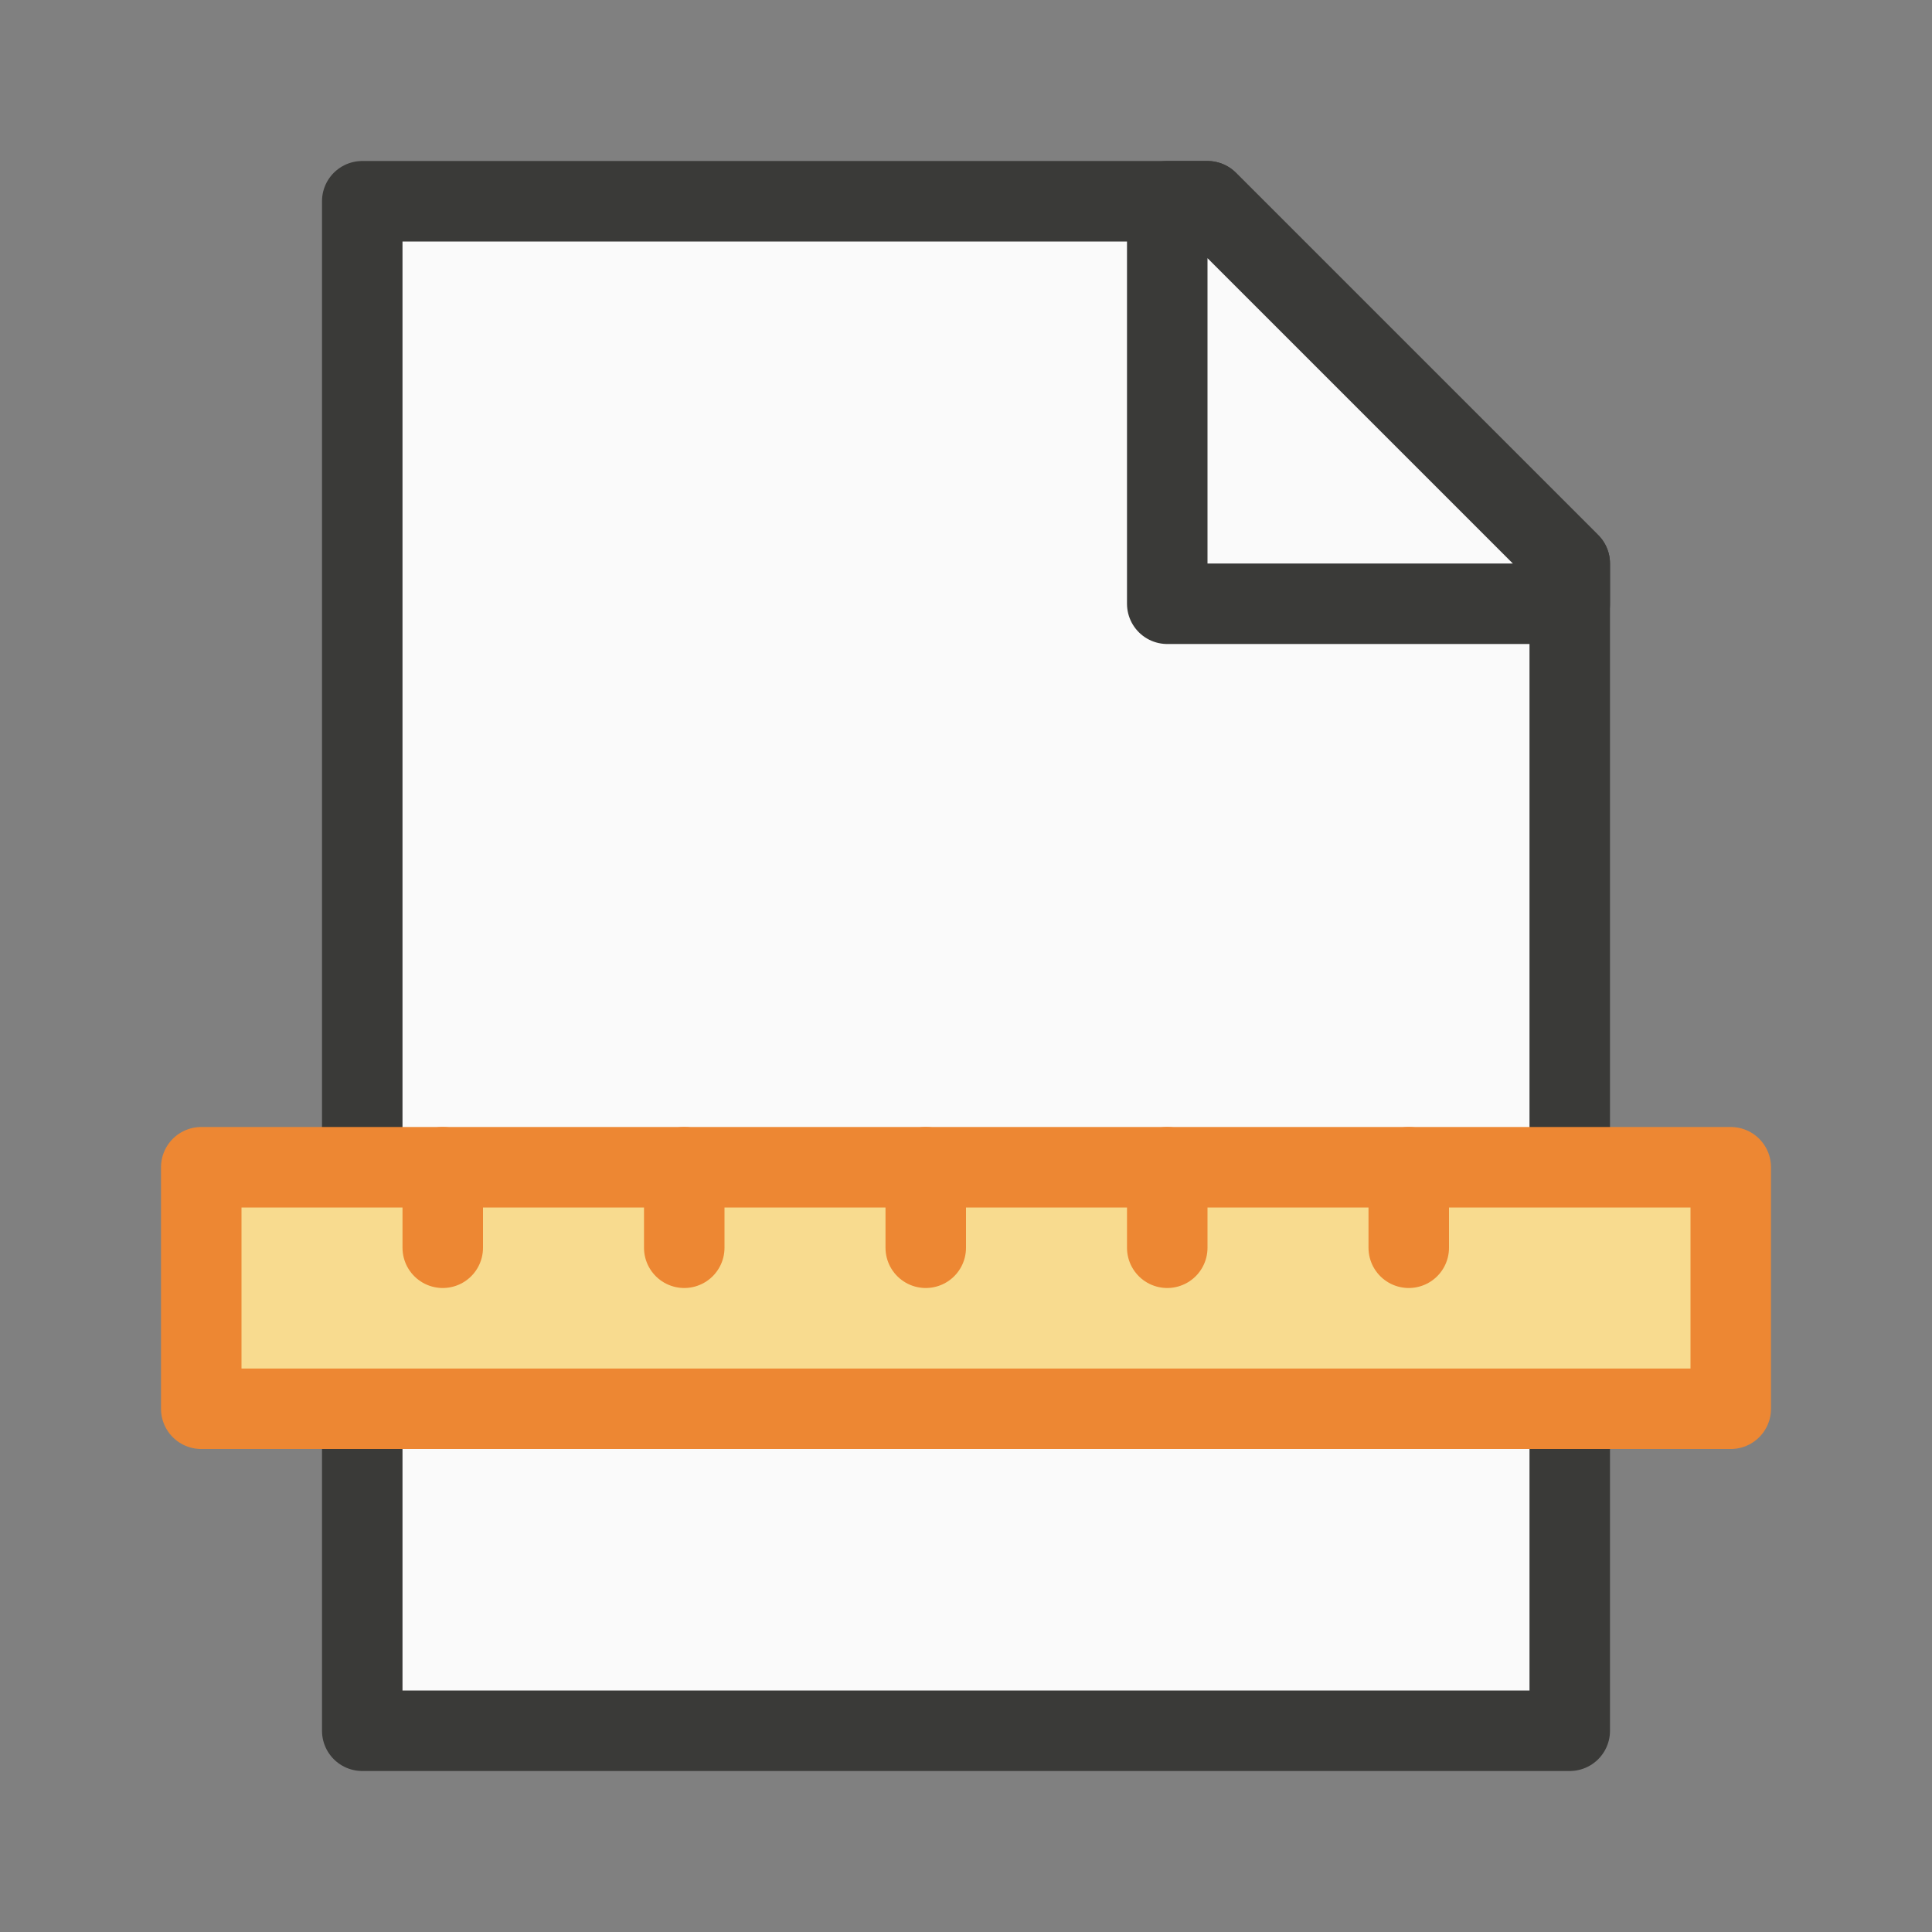 <?xml-stylesheet type="text/css" href="icons.css" ?><svg xmlns="http://www.w3.org/2000/svg" viewBox="0 0 24 24"><rect x="0" y="0" width="24" height="24" fill="#808080" stroke="none"/><g id="background" fill="#fafafa" stroke="#3a3a38" stroke-linecap="round" stroke-linejoin="round" class="icn icn--area-color"><path d="m 4.5,21.5 h 15 V 7 L 15,2.5 H 4.5 Z"/><path d="m 14.5,7.5 h 5 V 7 L 15,2.5 h -0.5 z"/></g><g id="symbol" fill="#f8db8f" stroke="#ed8733" stroke-linecap="round" stroke-linejoin="round" class="icn icn--highlight-color-2"><path d="m 2.5,17.5 c 0,0 19,0 19,0 v -3 h -19 z"/><path d="m 5.5,14.5 v 1 z m 3,0 v 1 z m 3,0 v 1 z m 3,0 v 1 z m 3,0 v 1 z"/></g></svg>